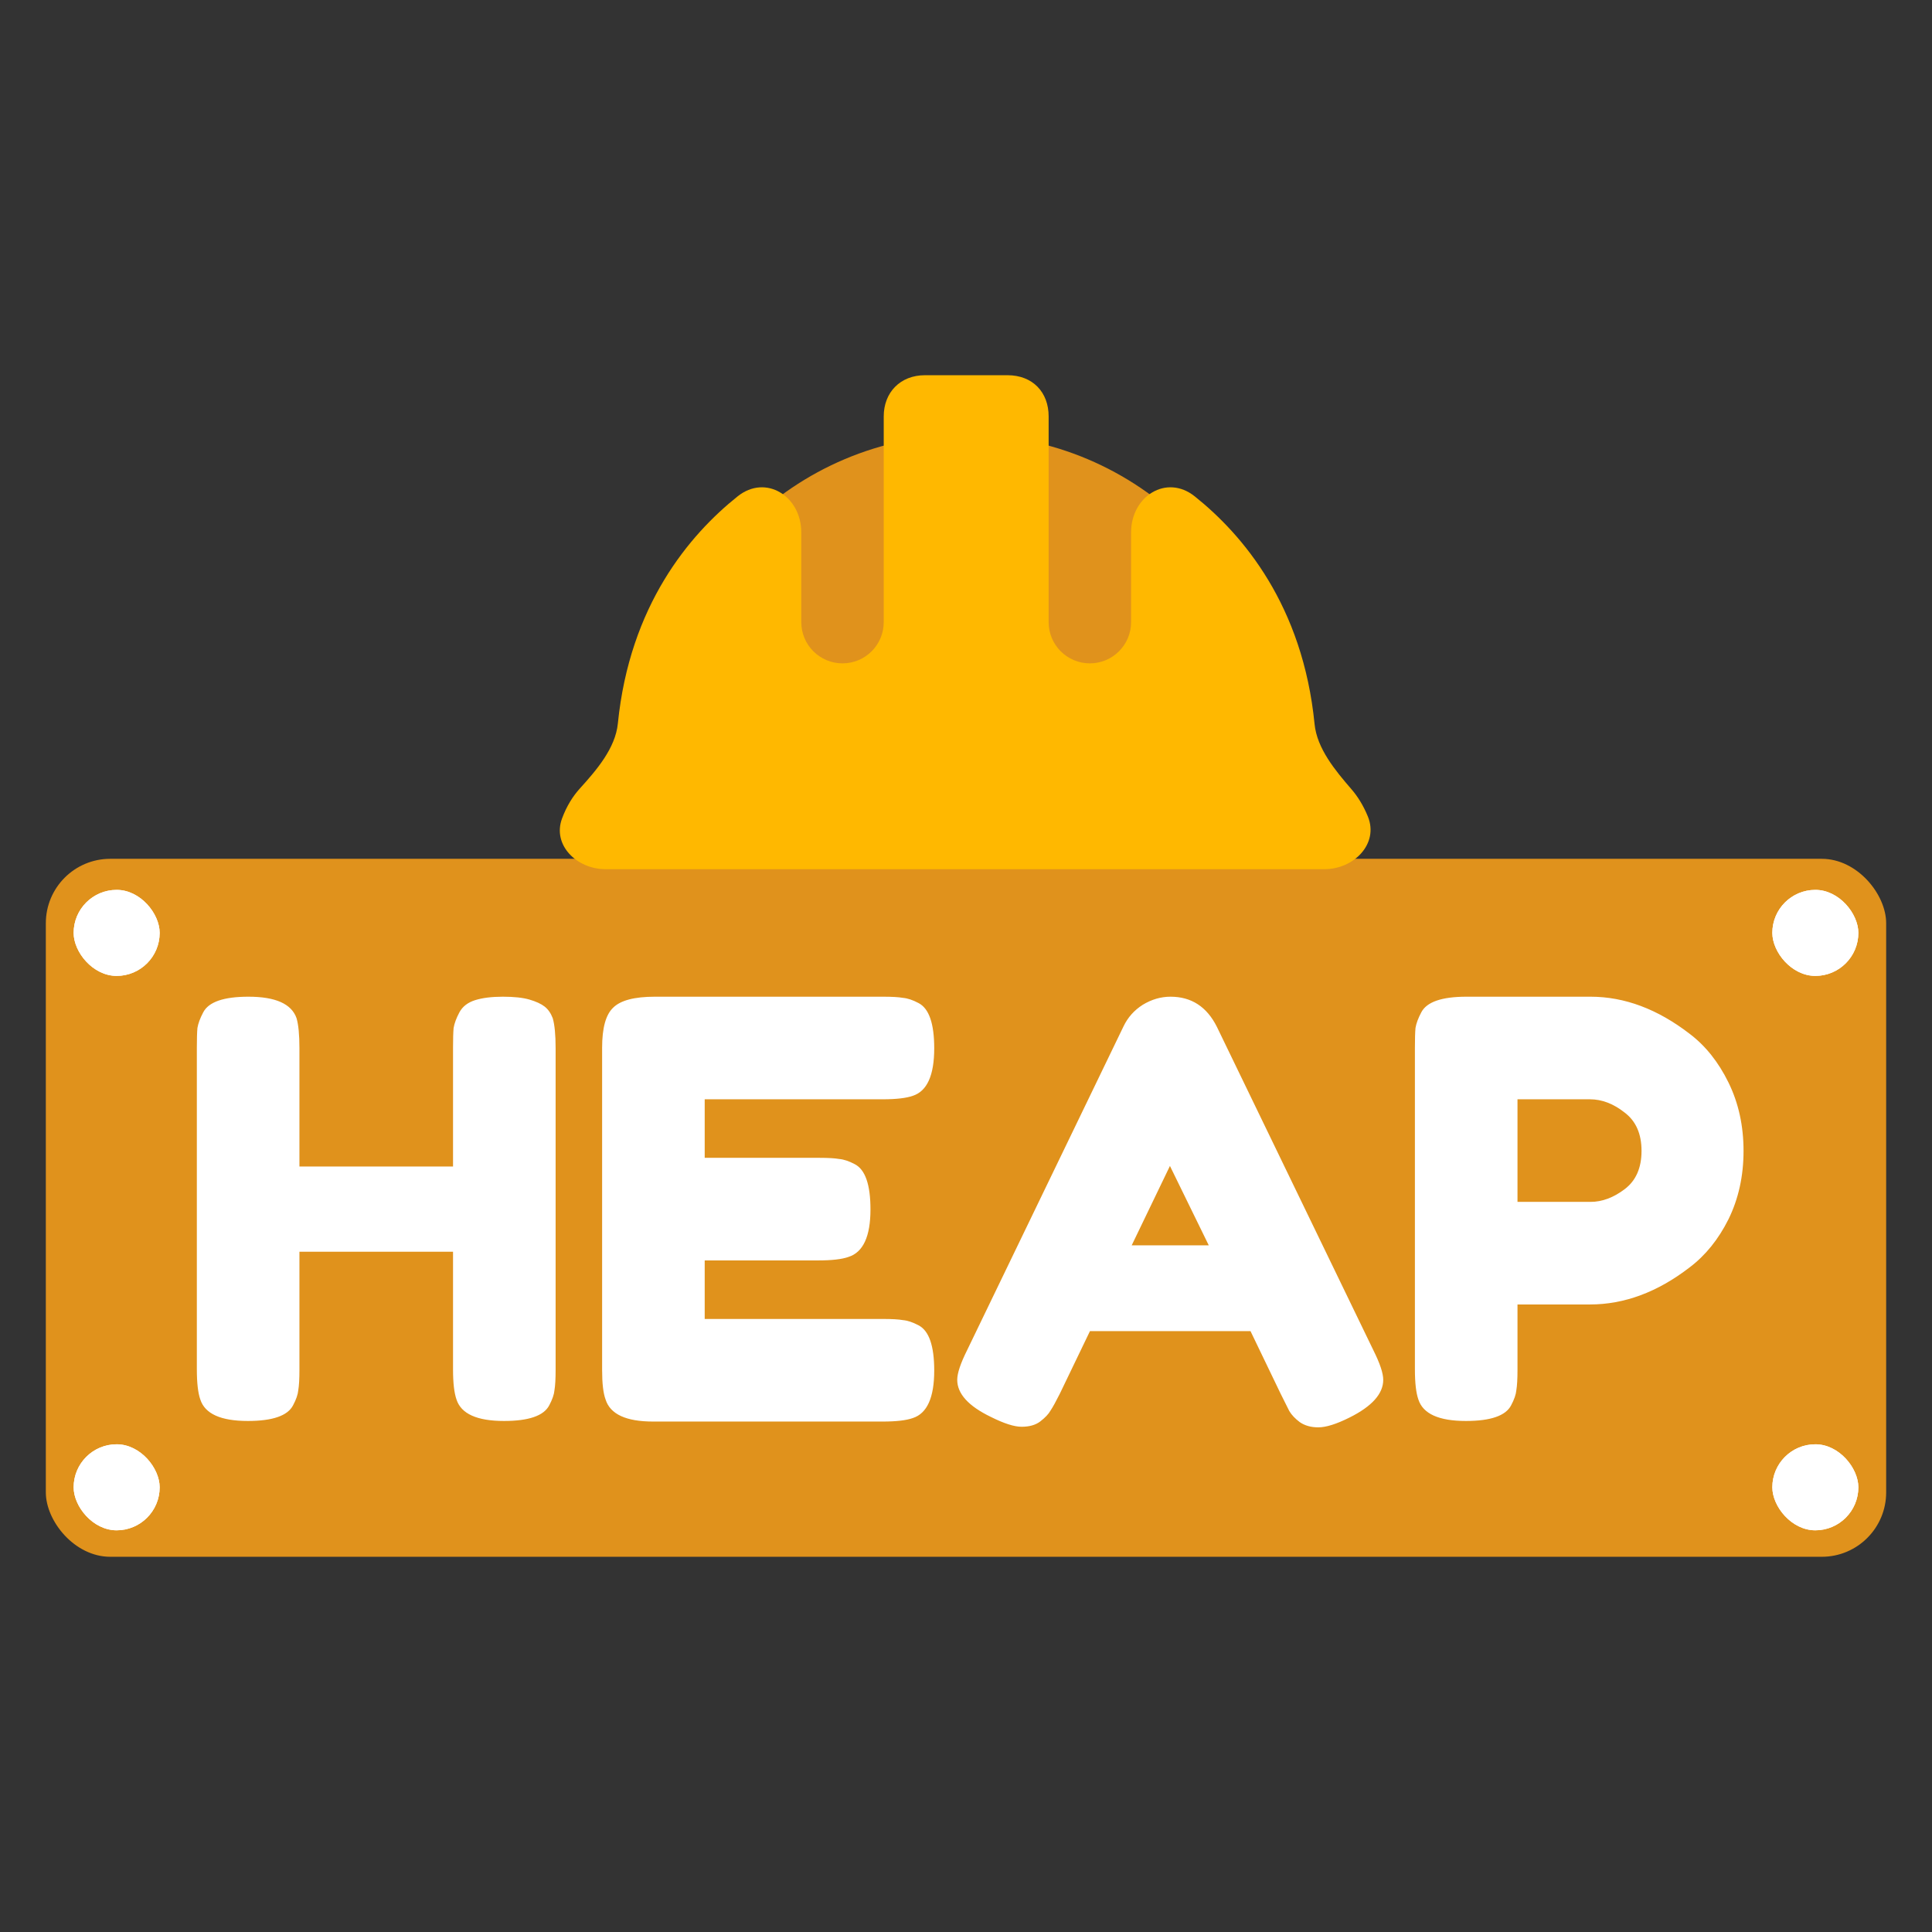 <svg width="300" height="300" viewBox="0 0 300 300" fill="none" xmlns="http://www.w3.org/2000/svg">
<rect x="0" y="0" width="300" height="300" fill="#333333" stroke="none"/>
<rect x="7.117" y="133.355" width="285.766" height="108.382" rx="10" fill="#E0921C"/>
<path d="M71.336 157.197C71.816 156.297 72.626 155.667 73.766 155.307C74.906 154.947 76.346 154.767 78.086 154.767C79.826 154.767 81.206 154.917 82.226 155.217C83.246 155.517 84.026 155.877 84.566 156.297C85.106 156.717 85.526 157.317 85.826 158.097C86.126 159.117 86.276 160.677 86.276 162.777V212.727C86.276 214.107 86.216 215.157 86.096 215.877C86.036 216.537 85.766 217.317 85.286 218.217C84.446 219.837 82.106 220.647 78.266 220.647C74.066 220.647 71.606 219.537 70.886 217.317C70.526 216.297 70.346 214.737 70.346 212.637V194.367H46.496V212.727C46.496 214.107 46.436 215.157 46.316 215.877C46.256 216.537 45.986 217.317 45.506 218.217C44.666 219.837 42.326 220.647 38.486 220.647C34.286 220.647 31.826 219.537 31.106 217.317C30.746 216.297 30.566 214.737 30.566 212.637V162.687C30.566 161.307 30.596 160.287 30.656 159.627C30.776 158.907 31.076 158.097 31.556 157.197C32.396 155.577 34.736 154.767 38.576 154.767C42.776 154.767 45.266 155.877 46.046 158.097C46.346 159.117 46.496 160.677 46.496 162.777V181.137H70.346V162.687C70.346 161.307 70.376 160.287 70.436 159.627C70.556 158.907 70.856 158.097 71.336 157.197ZM109.426 204.807H137.146C138.526 204.807 139.546 204.867 140.206 204.987C140.926 205.047 141.736 205.317 142.636 205.797C144.256 206.637 145.066 208.977 145.066 212.817C145.066 217.017 143.956 219.477 141.736 220.197C140.716 220.557 139.156 220.737 137.056 220.737H101.416C97.216 220.737 94.755 219.597 94.035 217.317C93.675 216.357 93.496 214.827 93.496 212.727V162.687C93.496 159.627 94.066 157.557 95.206 156.477C96.346 155.337 98.505 154.767 101.686 154.767H137.146C138.526 154.767 139.546 154.827 140.206 154.947C140.926 155.007 141.736 155.277 142.636 155.757C144.256 156.597 145.066 158.937 145.066 162.777C145.066 166.977 143.956 169.437 141.736 170.157C140.716 170.517 139.156 170.697 137.056 170.697H109.426V179.787H127.246C128.626 179.787 129.646 179.847 130.306 179.967C131.026 180.027 131.836 180.297 132.736 180.777C134.356 181.617 135.166 183.957 135.166 187.797C135.166 191.997 134.026 194.457 131.746 195.177C130.726 195.537 129.166 195.717 127.066 195.717H109.426V204.807ZM188.958 159.447L213.258 209.667C214.278 211.707 214.788 213.237 214.788 214.257C214.788 216.417 213.048 218.367 209.568 220.107C207.528 221.127 205.908 221.637 204.708 221.637C203.568 221.637 202.608 221.367 201.828 220.827C201.108 220.287 200.568 219.717 200.208 219.117C199.908 218.517 199.458 217.617 198.858 216.417L194.178 206.697H169.248L164.568 216.417C163.968 217.617 163.488 218.487 163.128 219.027C162.828 219.567 162.288 220.137 161.508 220.737C160.788 221.277 159.828 221.547 158.628 221.547C157.488 221.547 155.898 221.037 153.858 220.017C150.378 218.337 148.638 216.417 148.638 214.257C148.638 213.237 149.148 211.707 150.168 209.667L174.468 159.357C175.128 157.977 176.118 156.867 177.438 156.027C178.818 155.187 180.258 154.767 181.758 154.767C184.998 154.767 187.398 156.327 188.958 159.447ZM181.668 181.047L175.728 193.377H187.698L181.668 181.047ZM268.396 168.087C269.956 171.267 270.736 174.807 270.736 178.707C270.736 182.607 269.956 186.147 268.396 189.327C266.836 192.447 264.826 194.937 262.366 196.797C257.386 200.637 252.226 202.557 246.886 202.557H235.636V212.727C235.636 214.107 235.576 215.157 235.456 215.877C235.396 216.537 235.126 217.317 234.646 218.217C233.806 219.837 231.466 220.647 227.626 220.647C223.426 220.647 220.966 219.537 220.246 217.317C219.886 216.297 219.706 214.737 219.706 212.637V162.687C219.706 161.307 219.736 160.287 219.796 159.627C219.916 158.907 220.216 158.097 220.696 157.197C221.536 155.577 223.876 154.767 227.716 154.767H246.976C252.256 154.767 257.386 156.687 262.366 160.527C264.826 162.387 266.836 164.907 268.396 168.087ZM246.976 186.627C248.776 186.627 250.546 185.967 252.286 184.647C254.026 183.327 254.896 181.347 254.896 178.707C254.896 176.067 254.026 174.087 252.286 172.767C250.546 171.387 248.746 170.697 246.886 170.697H235.636V186.627H246.976Z" fill="white"/>
<path d="M198.473 115.934C198.473 142.69 176.784 131.506 150.029 131.506C123.274 131.506 101.584 142.69 101.584 115.934C101.584 89.179 123.274 67.49 150.029 67.49C176.784 67.49 198.473 89.179 198.473 115.934Z" fill="#E0921C"/>
<path d="M143.627 58.263C139.786 58.263 137.225 60.947 137.225 64.654V96.605C137.225 100.14 134.359 103.006 130.824 103.006V103.006C127.288 103.006 124.422 100.14 124.422 96.605V82.662C124.422 77.057 118.926 73.574 114.544 77.07C107.067 83.037 97.778 93.996 95.94 112.349C95.556 116.183 92.634 119.577 90.046 122.431C89.003 123.581 88.01 125.1 87.27 127.103C85.739 131.247 89.594 134.966 94.013 134.966H205.675C210.235 134.966 214.126 131.017 212.405 126.795C211.674 125.004 210.773 123.614 209.842 122.538C207.347 119.653 204.501 116.23 204.126 112.434C202.308 94.029 193.002 83.046 185.513 77.07C181.132 73.574 175.635 77.057 175.635 82.662V96.605C175.635 100.14 172.769 103.006 169.233 103.006V103.006C165.698 103.006 162.832 100.14 162.832 96.605V64.654C162.832 60.947 160.399 58.263 156.43 58.263H143.627Z" fill="#FFB800"/>
<rect x="11.435" y="138.18" width="13.358" height="13.358" rx="6.679" fill="white"/>
<rect x="11.435" y="138.18" width="13.358" height="13.358" rx="6.679" fill="white"/>
<rect x="11.435" y="224.268" width="13.358" height="13.358" rx="6.679" fill="white"/>
<rect x="11.435" y="224.268" width="13.358" height="13.358" rx="6.679" fill="white"/>
<rect x="275.206" y="224.268" width="13.358" height="13.358" rx="6.679" fill="white"/>
<rect x="275.206" y="224.268" width="13.358" height="13.358" rx="6.679" fill="white"/>
<rect x="275.206" y="138.18" width="13.358" height="13.358" rx="6.679" fill="white"/>
<rect x="275.206" y="138.18" width="13.358" height="13.358" rx="6.679" fill="white"/>
</svg>
